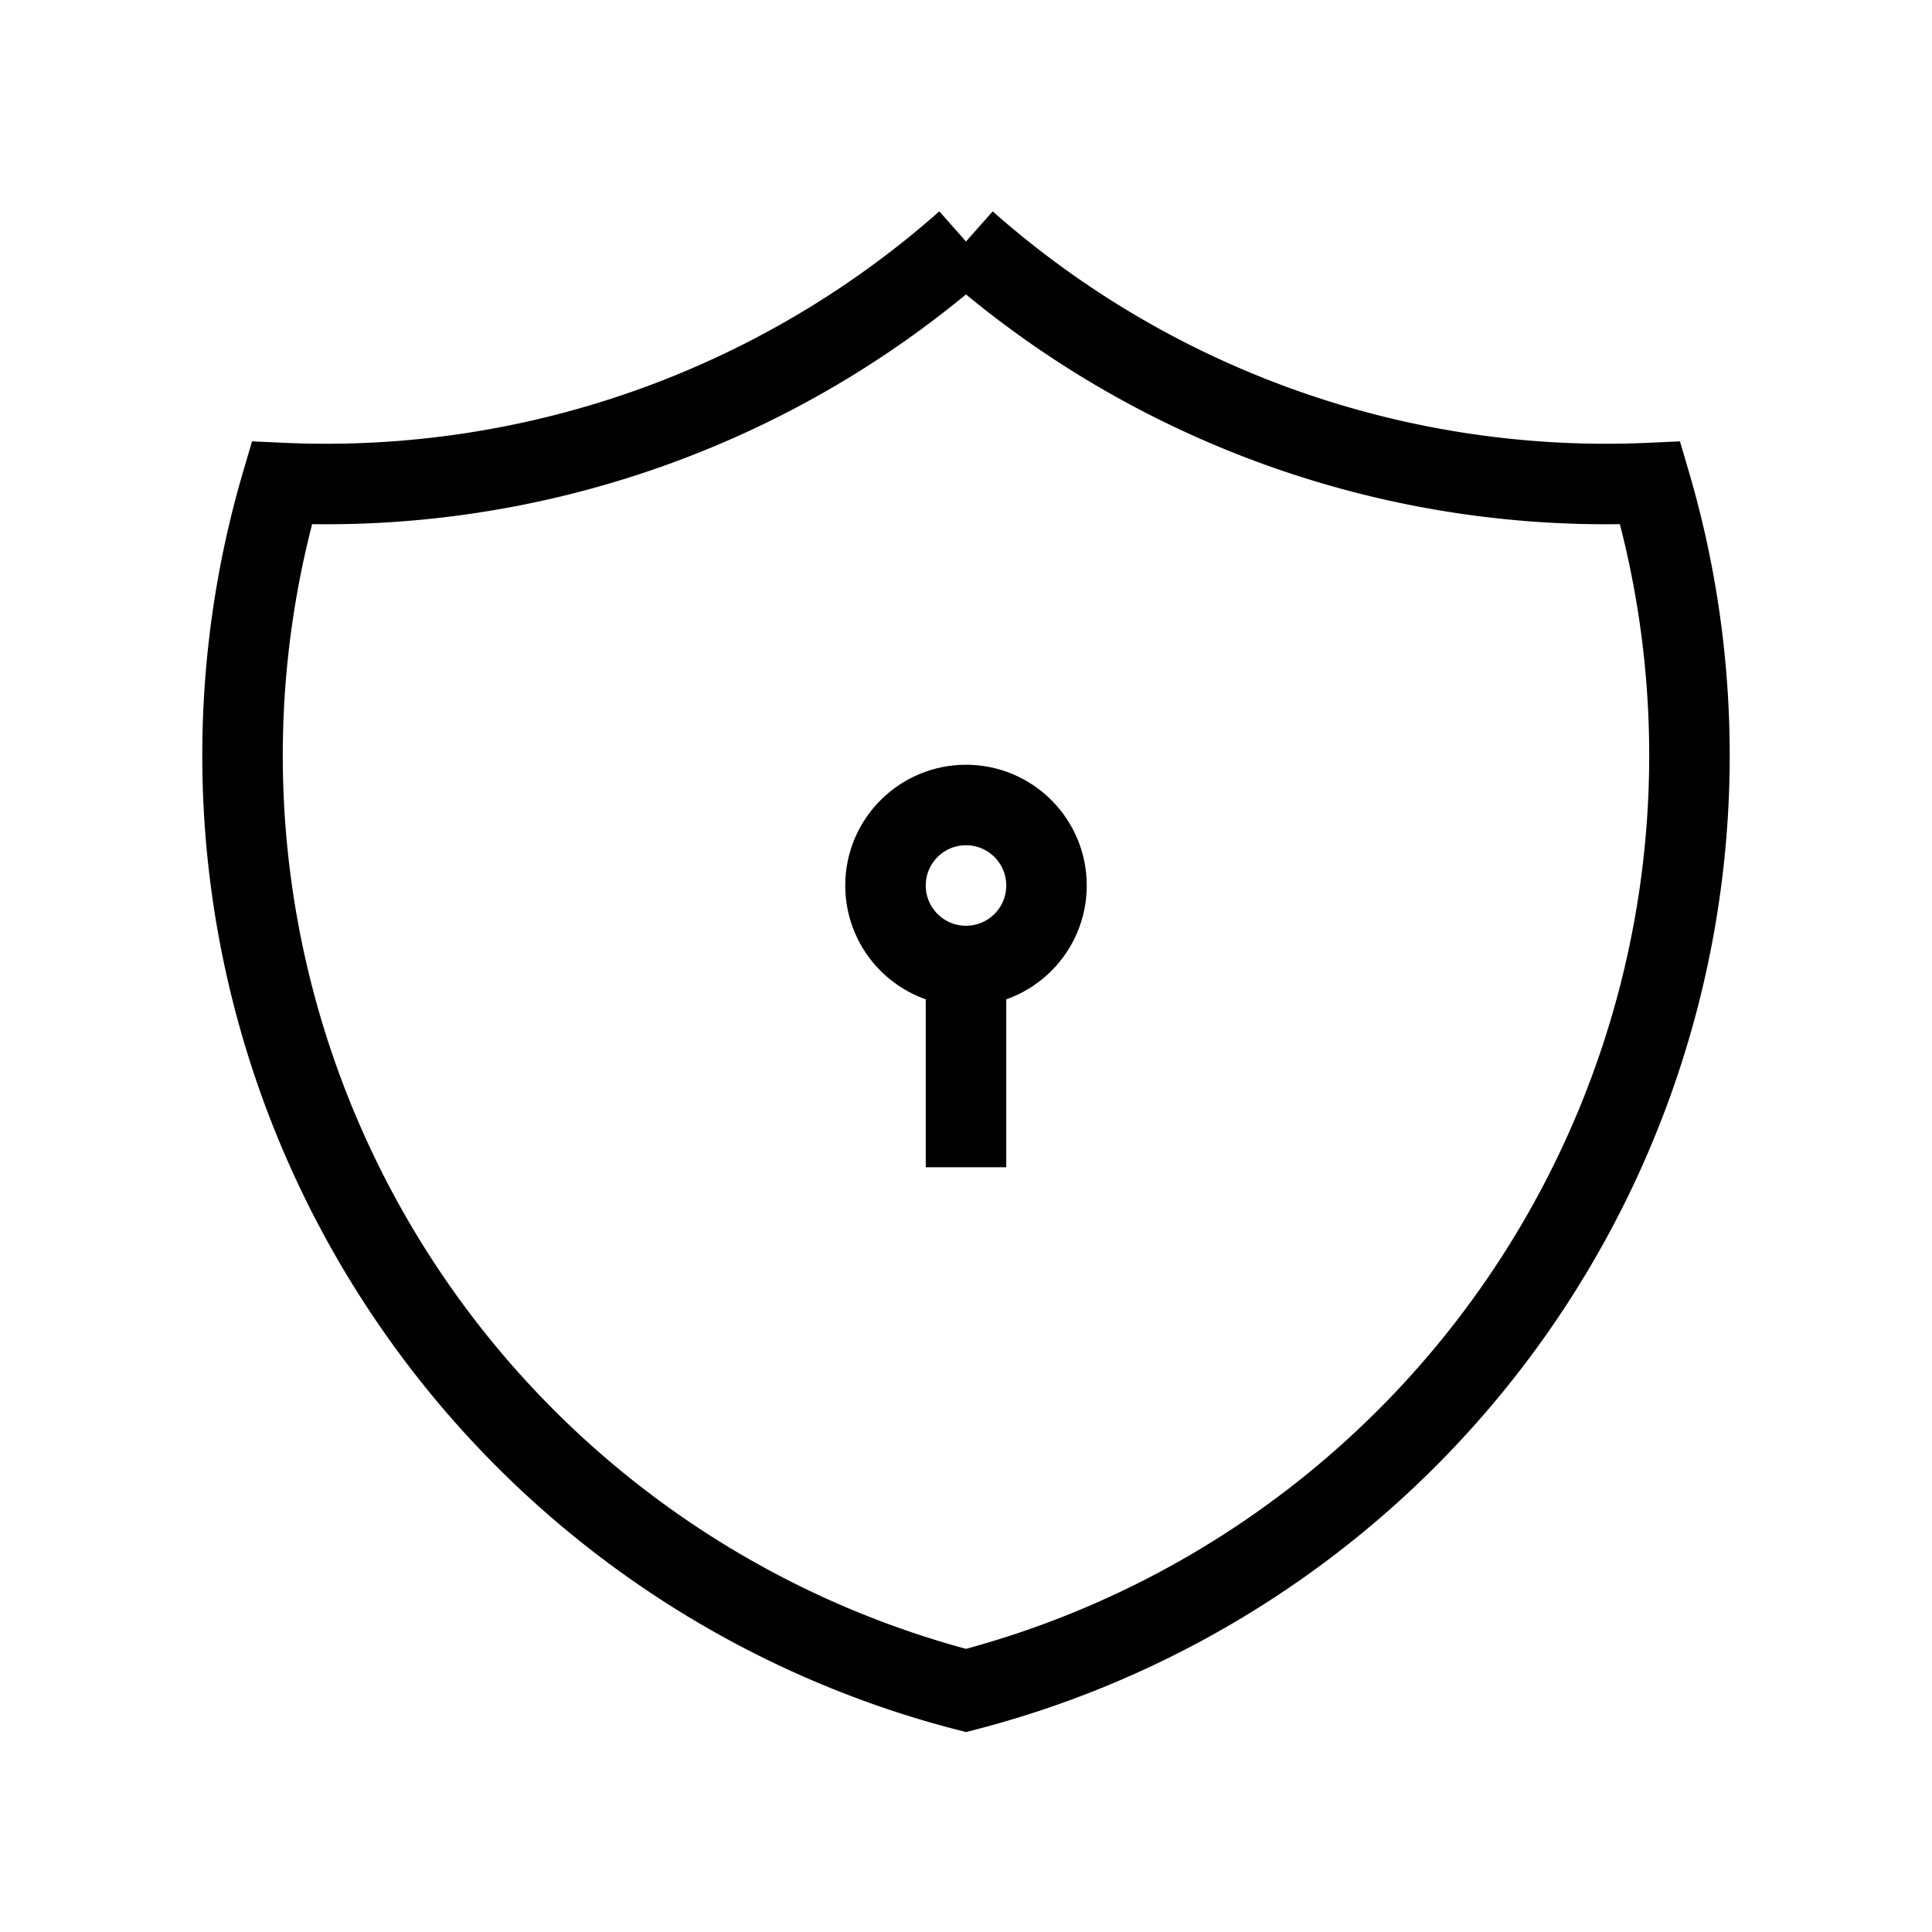 <svg
  xmlns="http://www.w3.org/2000/svg"
  className="icon icon-tabler icon-tabler-shield-lock"
  width="18"
  height="18"
  viewBox="0 0 24 24"
  strokeWidth="1.5"
  stroke="#000000"
  fill="none"
  strokeLinecap="round"
  strokeLinejoin="round"
>
  <path stroke="none" d="M0 0h24v24H0z" fill="none" />
  <path d="M12 3a12 12 0 0 0 8.5 3a12 12 0 0 1 -8.5 15a12 12 0 0 1 -8.5 -15a12 12 0 0 0 8.5 -3" />
  <circle cx="12" cy="11" r="1" />
  <line x1="12" y1="12" x2="12" y2="14.5" />
</svg>